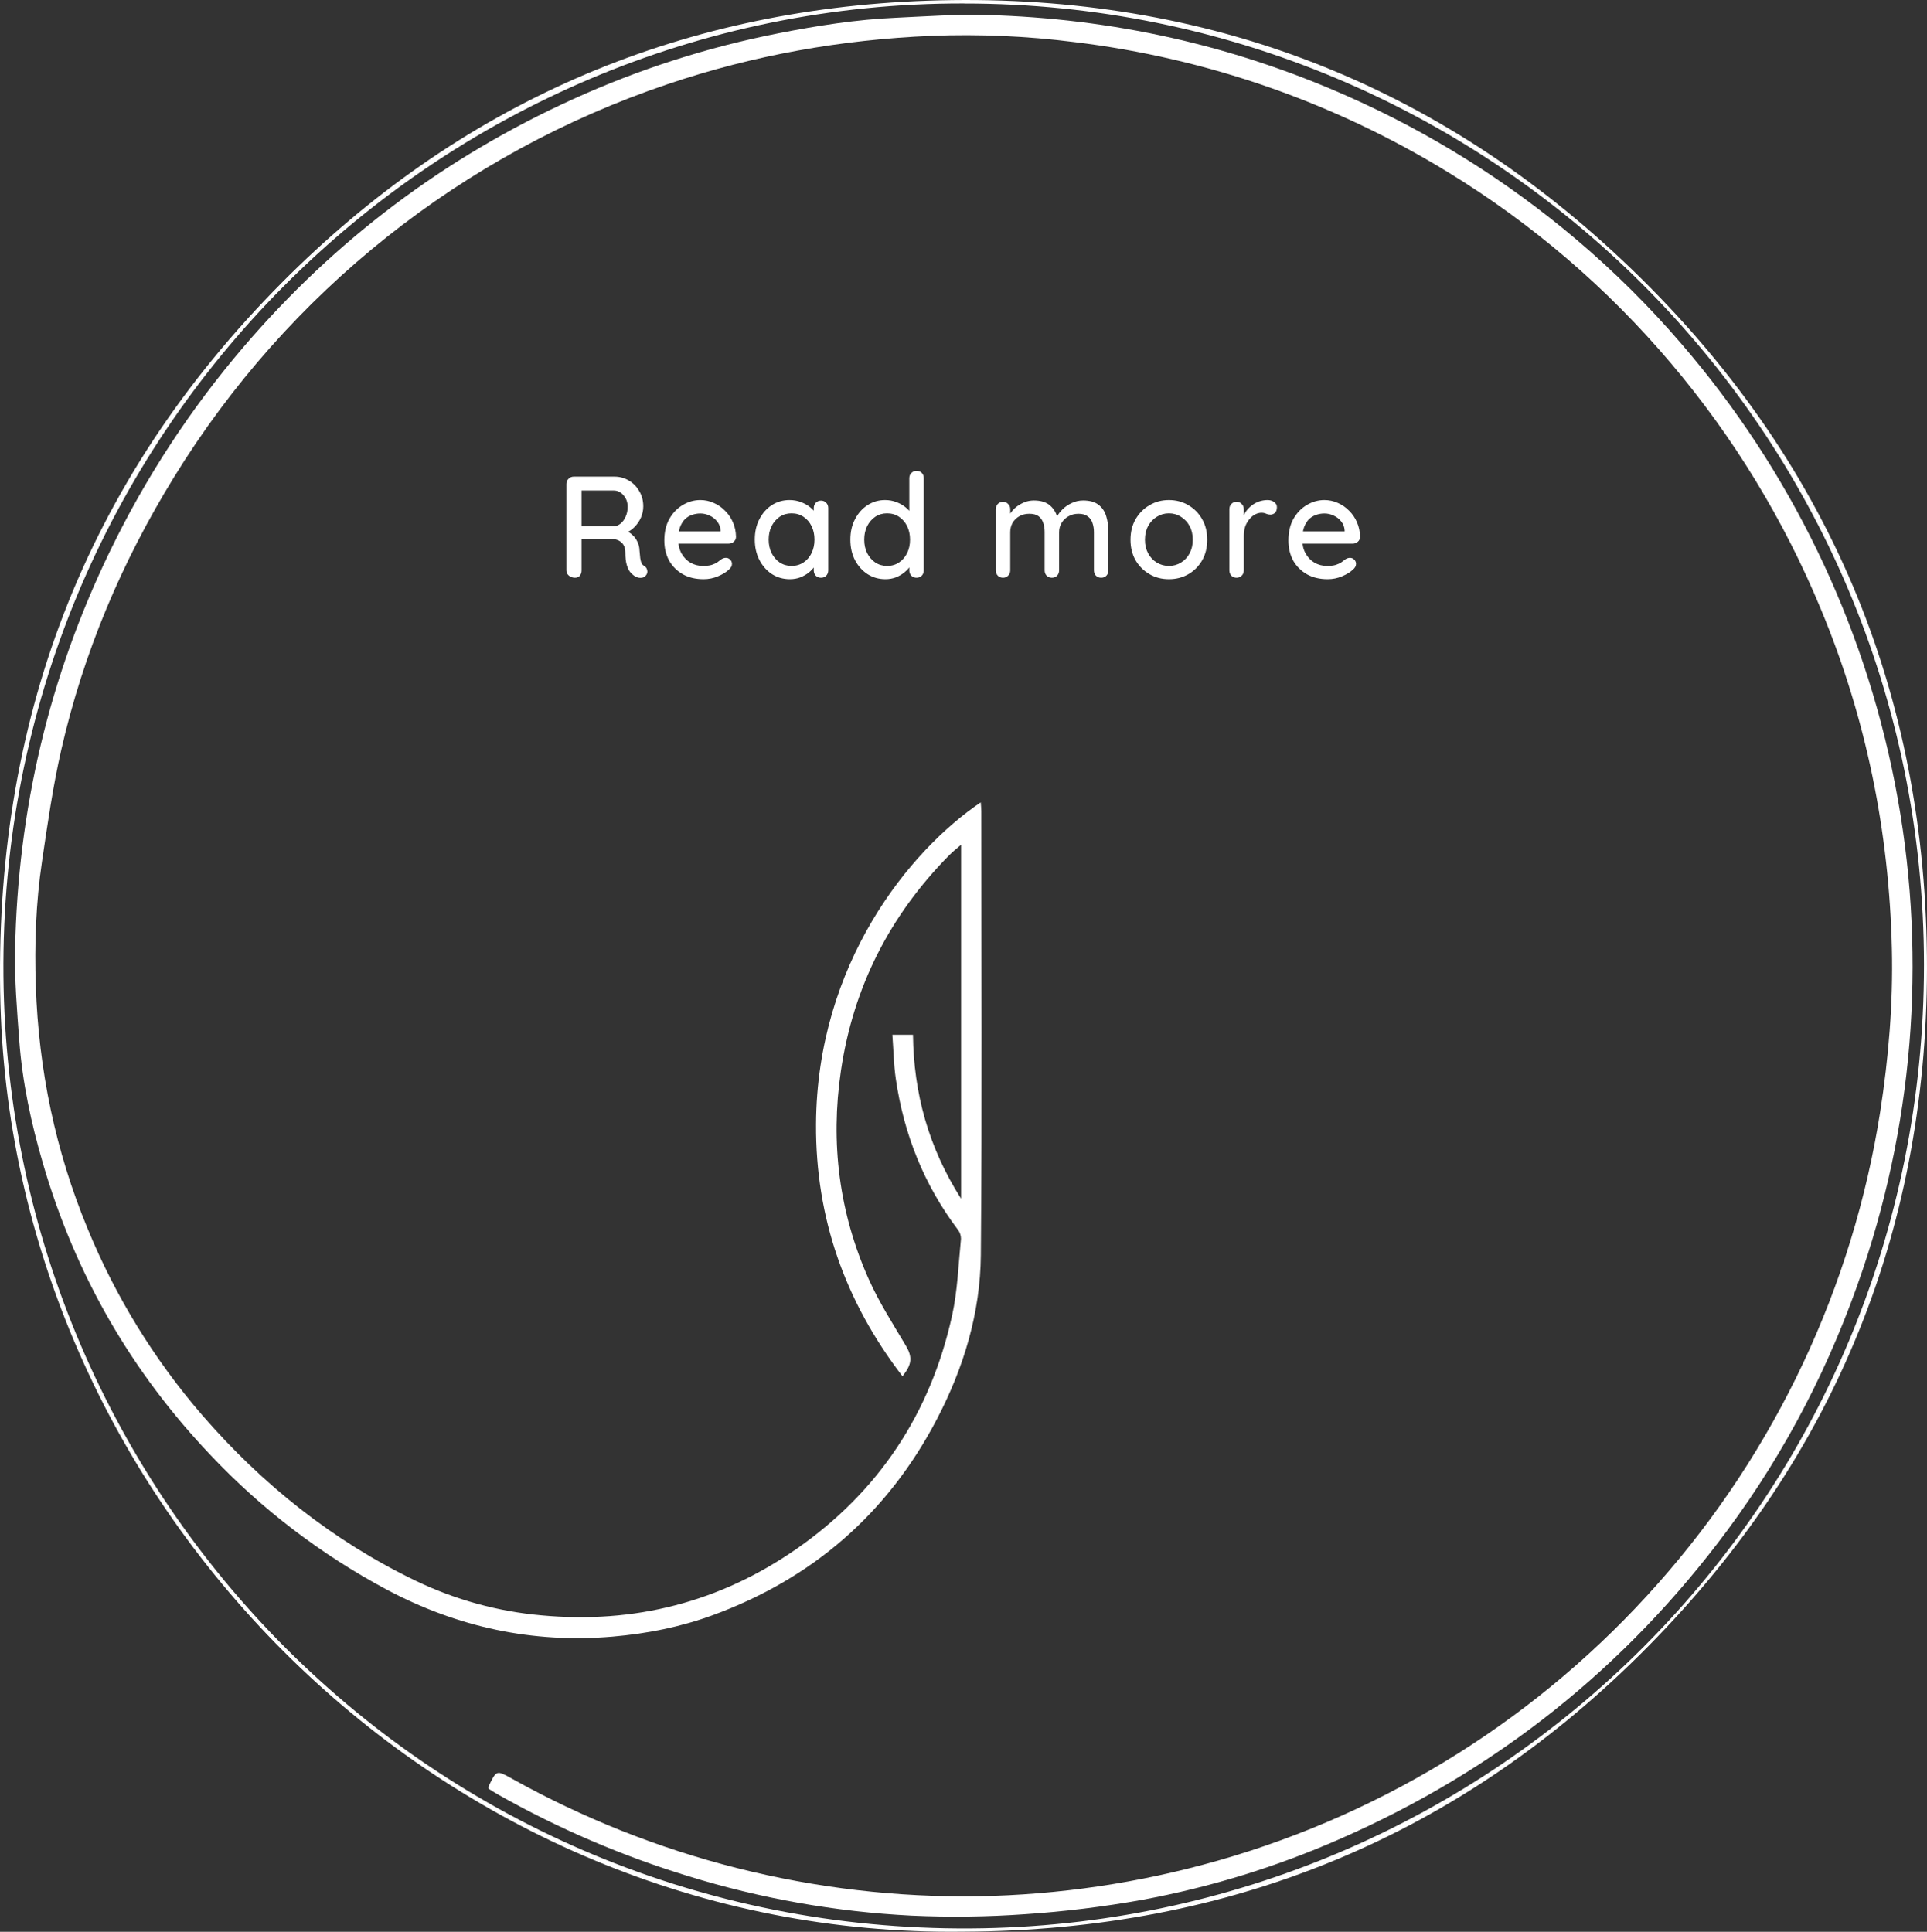 <svg width="739" height="741" viewBox="0 0 739 741" fill="none" xmlns="http://www.w3.org/2000/svg">
<rect x="0" y="0" width="739" height="741" fill="#333333" stroke="none"/>
<g clip-path="url(#clip0_525_454)">
<path d="M369.496 740.946C169.277 743.627 5.56 578.029 0.176 385.402C-2.836 277.563 32.363 184.628 108.096 108.413C175.988 40.076 258.905 3.657 355.681 0.263C458.236 -3.302 547.729 29.663 622.209 99.888C698.495 171.832 737.922 261.05 738.975 366.671C740.021 469.782 704.202 558.317 632.241 631.327C560.279 704.337 472.075 740.568 369.496 740.946ZM369.679 1.323C166.686 0.909 -0.609 167.042 1.319 374.379C3.205 574.27 165.372 741.013 372.264 739.709C572.854 738.441 737.947 576.201 737.843 370.022C737.734 164.873 571.917 1.219 369.679 1.347V1.323Z" fill="white"/>
<path d="M342.219 396.905H350.127C350.371 419.329 356.095 440.168 368.572 459.788V324.036C366.991 325.419 365.439 326.601 364.083 327.972C341.288 351.047 327.241 378.546 322.49 410.719C318.408 438.407 321.79 465.156 333.16 490.675C337.103 499.517 342.407 507.773 347.365 516.133C349.853 520.337 349.92 523.226 346.082 527.881C324.066 499.242 312.738 467.149 312.945 431.186C313.304 369.595 348.88 326.156 376.116 307.767C376.201 309.058 376.329 310.088 376.329 311.118C376.329 367.889 376.651 424.66 376.146 481.419C375.958 503.593 369.588 524.633 359.331 544.278C340.436 580.527 311.589 605.528 273.336 619.548C260.962 624.082 248.083 626.641 234.882 627.774C204.234 630.401 175.435 624.119 148.424 609.799C123.323 596.416 100.548 579.053 80.983 558.384C50.416 526.293 28.921 488.961 16.498 446.389C11.954 430.906 8.553 415.143 7.373 399.014C6.528 387.497 5.548 375.926 5.785 364.404C6.789 310.758 18.78 259.648 42.231 211.31C55.862 183.159 73.048 156.881 93.369 133.12C128.531 91.991 170.722 60.267 219.941 37.949C245.028 26.547 271.354 18.106 298.387 12.796C313.377 9.841 328.446 7.47 343.727 6.8C355.274 6.264 366.832 5.429 378.312 5.746C426.59 7.062 472.916 17.354 517.094 37.029C548.637 51.043 578.034 69.472 604.404 91.765C618.959 104.081 632.509 117.541 644.925 132.017C686.398 180.173 714.602 238.338 726.748 300.759C738.842 362.781 734.6 426.888 714.441 486.769C702.274 522.939 685.076 556.465 662.367 587.083C623.404 639.616 573.974 679.019 514.076 705.293C489.694 716.05 464.144 723.925 437.942 728.759C423.139 731.409 408.202 733.239 393.198 734.243C378.655 735.277 364.065 735.463 349.501 734.797C320.426 733.326 291.648 728.227 263.833 719.619C238.524 711.876 214.129 701.405 191.075 688.391C189.761 687.647 188.502 686.825 187.34 686.106C187.34 685.661 187.273 685.429 187.34 685.271C190.424 678.867 190.382 678.94 196.465 682.328C251.062 712.764 312.684 728.296 375.161 727.369C406.132 726.819 436.902 722.258 466.704 713.8C532.077 695.265 590.771 658.341 635.825 607.405C680.938 556.509 710.519 493.713 721.054 426.476C724.278 405.759 726.018 384.969 725.537 364.05C724.491 318.96 715.682 275.435 698.326 233.709C684.144 199.422 664.716 167.558 640.74 139.262C616.389 110.488 587.597 85.802 555.456 66.143C511.802 39.346 462.893 22.291 412.063 16.141C393.875 13.831 375.528 13.03 357.208 13.746C322.691 15.197 288.964 21.156 256.15 32.246C177.401 58.768 110.41 112.073 66.808 182.909C46.733 215.429 32.035 250.234 23.519 287.5C20.276 301.679 18.226 316.139 16.091 330.555C13.755 346.331 13.189 362.241 13.73 378.181C14.825 410.359 21.243 441.441 33.587 471.25C44.271 497.301 59.098 521.446 77.491 542.749C100.608 569.431 127.692 591.081 159.569 606.417C174.672 613.658 190.95 618.124 207.628 619.603C243.35 622.924 276.098 614.546 305.499 594.091C336.981 572.155 356.856 542.121 365.117 504.659C367.234 495.044 367.55 485.027 368.53 475.18C368.538 473.896 368.109 472.647 367.313 471.64C354.355 454.451 346.629 435.08 343.545 413.863C342.736 408.385 342.657 402.804 342.219 396.905Z" fill="white"/>
<path d="M220.53 221.607C219.643 221.607 218.867 221.349 218.202 220.832C217.537 220.278 217.204 219.594 217.204 218.782V185.651C217.204 184.839 217.481 184.174 218.036 183.657C218.59 183.103 219.255 182.826 220.031 182.826H235.661C237.656 182.826 239.485 183.325 241.148 184.322C242.811 185.282 244.141 186.63 245.138 188.366C246.173 190.065 246.69 192.023 246.69 194.239C246.69 195.716 246.395 197.138 245.803 198.505C245.212 199.834 244.418 201.016 243.42 202.05C242.423 203.085 241.296 203.86 240.039 204.377L239.43 203.325C240.575 203.731 241.573 204.322 242.423 205.097C243.272 205.836 243.937 206.723 244.418 207.757C244.935 208.754 245.212 209.899 245.249 211.192C245.36 212.337 245.452 213.297 245.526 214.073C245.637 214.811 245.785 215.421 245.97 215.901C246.154 216.381 246.487 216.75 246.967 217.009C247.632 217.378 248.039 217.932 248.187 218.671C248.371 219.41 248.224 220.074 247.743 220.665C247.411 221.109 246.986 221.404 246.469 221.552C245.988 221.663 245.489 221.681 244.972 221.607C244.455 221.496 244.011 221.349 243.642 221.164C243.051 220.795 242.441 220.278 241.813 219.613C241.222 218.911 240.741 217.951 240.372 216.732C240.002 215.513 239.818 213.906 239.818 211.912C239.818 210.989 239.67 210.194 239.374 209.53C239.079 208.865 238.672 208.329 238.155 207.923C237.638 207.48 237.028 207.166 236.326 206.981C235.624 206.76 234.848 206.649 233.998 206.649H222.248L223.024 205.541V218.782C223.024 219.594 222.802 220.278 222.359 220.832C221.915 221.349 221.306 221.607 220.53 221.607ZM222.303 201.829H235.55C236.4 201.792 237.213 201.459 237.989 200.832C238.801 200.167 239.448 199.28 239.928 198.172C240.446 197.064 240.704 195.808 240.704 194.405C240.704 192.632 240.169 191.155 239.097 189.973C238.062 188.754 236.825 188.145 235.384 188.145H222.414L223.024 186.704V202.992L222.303 201.829Z" fill="white"/>
<path d="M269.846 222.161C266.779 222.161 264.119 221.533 261.865 220.278C259.611 218.985 257.856 217.23 256.599 215.014C255.38 212.761 254.77 210.194 254.77 207.314C254.77 204.063 255.417 201.293 256.71 199.003C258.04 196.676 259.758 194.904 261.865 193.685C263.971 192.429 266.206 191.801 268.571 191.801C270.382 191.801 272.1 192.17 273.726 192.909C275.351 193.611 276.792 194.608 278.049 195.901C279.342 197.157 280.358 198.652 281.097 200.388C281.836 202.087 282.224 203.953 282.261 205.984C282.224 206.723 281.928 207.332 281.374 207.812C280.82 208.292 280.173 208.532 279.434 208.532H257.874L256.544 203.823H277.384L276.331 204.82V203.435C276.257 202.143 275.832 201.016 275.056 200.056C274.28 199.059 273.319 198.302 272.174 197.784C271.028 197.23 269.827 196.953 268.571 196.953C267.463 196.953 266.391 197.138 265.356 197.507C264.359 197.84 263.453 198.394 262.641 199.169C261.865 199.945 261.236 200.979 260.756 202.272C260.313 203.528 260.091 205.097 260.091 206.981C260.091 209.013 260.516 210.785 261.366 212.3C262.216 213.814 263.361 214.996 264.802 215.845C266.243 216.658 267.832 217.064 269.569 217.064C270.936 217.064 272.063 216.935 272.95 216.676C273.836 216.381 274.575 216.03 275.167 215.624C275.758 215.218 276.275 214.83 276.718 214.46C277.273 214.128 277.827 213.962 278.381 213.962C279.046 213.962 279.601 214.202 280.044 214.682C280.487 215.125 280.709 215.661 280.709 216.289C280.709 217.101 280.303 217.84 279.49 218.505C278.492 219.465 277.106 220.315 275.333 221.053C273.596 221.792 271.767 222.161 269.846 222.161Z" fill="white"/>
<path d="M314.847 192.023C315.66 192.023 316.325 192.3 316.843 192.854C317.36 193.371 317.619 194.036 317.619 194.848V218.782C317.619 219.594 317.36 220.278 316.843 220.832C316.325 221.349 315.66 221.607 314.847 221.607C314.071 221.607 313.406 221.349 312.852 220.832C312.335 220.278 312.076 219.594 312.076 218.782V214.793L313.24 214.959C313.24 215.624 312.963 216.363 312.409 217.175C311.891 217.988 311.171 218.782 310.247 219.557C309.323 220.296 308.233 220.924 306.977 221.441C305.721 221.921 304.372 222.161 302.931 222.161C300.381 222.161 298.091 221.515 296.058 220.222C294.026 218.893 292.419 217.083 291.236 214.793C290.054 212.503 289.463 209.899 289.463 206.981C289.463 203.989 290.054 201.367 291.236 199.114C292.419 196.824 294.008 195.033 296.003 193.74C298.035 192.447 300.289 191.801 302.765 191.801C304.354 191.801 305.813 192.06 307.143 192.577C308.51 193.094 309.693 193.759 310.691 194.571C311.688 195.384 312.446 196.252 312.963 197.175C313.517 198.061 313.794 198.911 313.794 199.724L312.076 199.89V194.848C312.076 194.073 312.335 193.408 312.852 192.854C313.406 192.3 314.071 192.023 314.847 192.023ZM303.541 217.064C305.277 217.064 306.811 216.621 308.141 215.735C309.471 214.848 310.506 213.648 311.245 212.134C311.984 210.582 312.353 208.865 312.353 206.981C312.353 205.061 311.984 203.343 311.245 201.829C310.506 200.314 309.471 199.114 308.141 198.228C306.811 197.341 305.277 196.898 303.541 196.898C301.841 196.898 300.326 197.341 298.996 198.228C297.703 199.114 296.668 200.314 295.892 201.829C295.153 203.343 294.784 205.061 294.784 206.981C294.784 208.865 295.153 210.582 295.892 212.134C296.668 213.648 297.703 214.848 298.996 215.735C300.326 216.621 301.841 217.064 303.541 217.064Z" fill="white"/>
<path d="M351.489 180.61C352.301 180.61 352.967 180.868 353.484 181.385C354.001 181.903 354.26 182.586 354.26 183.435V218.782C354.26 219.594 354.001 220.278 353.484 220.832C352.967 221.349 352.301 221.607 351.489 221.607C350.713 221.607 350.047 221.349 349.493 220.832C348.976 220.278 348.717 219.594 348.717 218.782V214.793L349.881 214.848C349.881 215.513 349.604 216.27 349.05 217.12C348.533 217.932 347.812 218.726 346.888 219.502C345.965 220.278 344.874 220.924 343.618 221.441C342.362 221.921 341.013 222.161 339.572 222.161C337.023 222.161 334.732 221.515 332.699 220.222C330.667 218.893 329.06 217.101 327.877 214.848C326.695 212.558 326.104 209.936 326.104 206.981C326.104 204.026 326.695 201.422 327.877 199.169C329.06 196.88 330.649 195.088 332.644 193.796C334.676 192.466 336.93 191.801 339.406 191.801C340.958 191.801 342.399 192.06 343.729 192.577C345.096 193.094 346.279 193.759 347.276 194.571C348.274 195.384 349.05 196.252 349.604 197.175C350.158 198.061 350.435 198.911 350.435 199.724L348.717 199.89V183.435C348.717 182.623 348.976 181.958 349.493 181.441C350.047 180.887 350.713 180.61 351.489 180.61ZM340.182 217.064C341.955 217.064 343.489 216.621 344.782 215.735C346.112 214.848 347.147 213.648 347.886 212.134C348.625 210.619 348.994 208.902 348.994 206.981C348.994 205.061 348.625 203.343 347.886 201.829C347.147 200.314 346.112 199.114 344.782 198.228C343.452 197.341 341.918 196.898 340.182 196.898C338.482 196.898 336.967 197.341 335.637 198.228C334.344 199.114 333.309 200.314 332.533 201.829C331.794 203.343 331.425 205.061 331.425 206.981C331.425 208.902 331.794 210.619 332.533 212.134C333.309 213.648 334.344 214.848 335.637 215.735C336.967 216.621 338.482 217.064 340.182 217.064Z" fill="white"/>
<path d="M396.517 191.967C399.251 191.967 401.357 192.651 402.835 194.017C404.313 195.347 405.292 197.157 405.773 199.446L404.886 199.169L405.274 198.283C405.754 197.323 406.475 196.362 407.435 195.402C408.433 194.405 409.615 193.592 410.983 192.964C412.35 192.3 413.809 191.967 415.361 191.967C417.911 191.967 419.887 192.521 421.292 193.629C422.696 194.7 423.675 196.159 424.229 198.006C424.783 199.816 425.06 201.847 425.06 204.1V218.782C425.06 219.594 424.802 220.278 424.285 220.832C423.767 221.349 423.102 221.607 422.289 221.607C421.513 221.607 420.848 221.349 420.294 220.832C419.777 220.278 419.518 219.594 419.518 218.782V204.156C419.518 202.863 419.333 201.681 418.964 200.61C418.631 199.539 418.021 198.689 417.135 198.061C416.285 197.397 415.102 197.064 413.587 197.064C412.146 197.064 410.853 197.397 409.708 198.061C408.599 198.689 407.731 199.539 407.103 200.61C406.475 201.681 406.161 202.863 406.161 204.156V218.782C406.161 219.594 405.902 220.278 405.385 220.832C404.867 221.349 404.202 221.607 403.389 221.607C402.576 221.607 401.911 221.349 401.394 220.832C400.877 220.278 400.618 219.594 400.618 218.782V204.1C400.618 202.808 400.433 201.626 400.064 200.555C399.731 199.483 399.14 198.634 398.29 198.006C397.44 197.378 396.258 197.064 394.743 197.064C393.302 197.064 392.027 197.378 390.919 198.006C389.81 198.634 388.942 199.483 388.314 200.555C387.722 201.626 387.427 202.808 387.427 204.1V218.782C387.427 219.594 387.15 220.278 386.596 220.832C386.078 221.349 385.432 221.607 384.656 221.607C383.843 221.607 383.178 221.349 382.66 220.832C382.143 220.278 381.884 219.594 381.884 218.782V195.291C381.884 194.479 382.143 193.814 382.66 193.297C383.178 192.743 383.843 192.466 384.656 192.466C385.432 192.466 386.078 192.743 386.596 193.297C387.15 193.814 387.427 194.479 387.427 195.291V198.56L386.374 199.169C386.632 198.357 387.057 197.526 387.649 196.676C388.24 195.827 388.979 195.051 389.866 194.35C390.789 193.648 391.805 193.075 392.914 192.632C394.022 192.189 395.223 191.967 396.517 191.967Z" fill="white"/>
<path d="M462.968 207.037C462.968 209.991 462.321 212.614 461.028 214.904C459.735 217.157 457.98 218.929 455.763 220.222C453.546 221.515 451.052 222.161 448.28 222.161C445.509 222.161 443.015 221.515 440.798 220.222C438.581 218.929 436.808 217.157 435.477 214.904C434.184 212.614 433.537 209.991 433.537 207.037C433.537 204.045 434.184 201.422 435.477 199.169C436.808 196.88 438.581 195.088 440.798 193.796C443.015 192.466 445.509 191.801 448.28 191.801C451.052 191.801 453.546 192.466 455.763 193.796C457.98 195.088 459.735 196.88 461.028 199.169C462.321 201.422 462.968 204.045 462.968 207.037ZM457.426 207.037C457.426 205.005 457.019 203.251 456.206 201.773C455.393 200.259 454.285 199.077 452.881 198.228C451.514 197.341 449.98 196.898 448.28 196.898C446.581 196.898 445.029 197.341 443.625 198.228C442.221 199.077 441.112 200.259 440.299 201.773C439.486 203.251 439.08 205.005 439.08 207.037C439.08 208.994 439.486 210.73 440.299 212.244C441.112 213.759 442.221 214.941 443.625 215.79C445.029 216.64 446.581 217.064 448.28 217.064C449.98 217.064 451.514 216.64 452.881 215.79C454.285 214.941 455.393 213.759 456.206 212.244C457.019 210.73 457.426 208.994 457.426 207.037Z" fill="white"/>
<path d="M474.23 221.607C473.417 221.607 472.752 221.349 472.234 220.832C471.717 220.278 471.459 219.594 471.459 218.782V195.291C471.459 194.479 471.717 193.814 472.234 193.297C472.752 192.743 473.417 192.466 474.23 192.466C475.006 192.466 475.652 192.743 476.17 193.297C476.724 193.814 477.001 194.479 477.001 195.291V201.496L476.447 199.114C476.742 198.08 477.186 197.12 477.777 196.233C478.405 195.347 479.144 194.571 479.994 193.906C480.844 193.241 481.786 192.724 482.821 192.355C483.892 191.986 485.001 191.801 486.146 191.801C487.107 191.801 487.938 192.06 488.64 192.577C489.342 193.094 489.693 193.74 489.693 194.516C489.693 195.513 489.435 196.252 488.917 196.732C488.4 197.175 487.827 197.397 487.199 197.397C486.645 197.397 486.109 197.286 485.592 197.064C485.075 196.806 484.465 196.676 483.763 196.676C482.987 196.676 482.193 196.88 481.38 197.286C480.567 197.692 479.828 198.302 479.163 199.114C478.498 199.89 477.962 200.813 477.555 201.884C477.186 202.955 477.001 204.156 477.001 205.485V218.782C477.001 219.594 476.724 220.278 476.17 220.832C475.652 221.349 475.006 221.607 474.23 221.607Z" fill="white"/>
<path d="M509.176 222.161C506.109 222.161 503.448 221.533 501.194 220.278C498.941 218.985 497.185 217.23 495.929 215.014C494.71 212.761 494.1 210.194 494.1 207.314C494.1 204.063 494.747 201.293 496.04 199.003C497.37 196.676 499.088 194.904 501.194 193.685C503.301 192.429 505.536 191.801 507.901 191.801C509.711 191.801 511.43 192.17 513.055 192.909C514.681 193.611 516.122 194.608 517.379 195.901C518.672 197.157 519.688 198.652 520.427 200.388C521.166 202.087 521.554 203.953 521.591 205.984C521.554 206.723 521.258 207.332 520.704 207.812C520.15 208.292 519.503 208.532 518.764 208.532H497.204L495.874 203.823H516.713L515.66 204.82V203.435C515.587 202.143 515.162 201.016 514.386 200.056C513.61 199.059 512.649 198.302 511.504 197.784C510.358 197.23 509.157 196.953 507.901 196.953C506.792 196.953 505.721 197.138 504.686 197.507C503.689 197.84 502.783 198.394 501.97 199.169C501.194 199.945 500.566 200.979 500.086 202.272C499.643 203.528 499.421 205.097 499.421 206.981C499.421 209.013 499.846 210.785 500.696 212.3C501.546 213.814 502.691 214.996 504.132 215.845C505.573 216.658 507.162 217.064 508.899 217.064C510.266 217.064 511.393 216.935 512.279 216.676C513.166 216.381 513.905 216.03 514.496 215.624C515.088 215.218 515.605 214.83 516.048 214.46C516.603 214.128 517.157 213.962 517.711 213.962C518.376 213.962 518.93 214.202 519.374 214.682C519.817 215.125 520.039 215.661 520.039 216.289C520.039 217.101 519.633 217.84 518.82 218.505C517.822 219.465 516.436 220.315 514.663 221.053C512.926 221.792 511.097 222.161 509.176 222.161Z" fill="white"/>
</g>
<defs>
<clipPath id="clip0_525_454">
<rect width="739" height="741" fill="white"/>
</clipPath>
</defs>
</svg>
